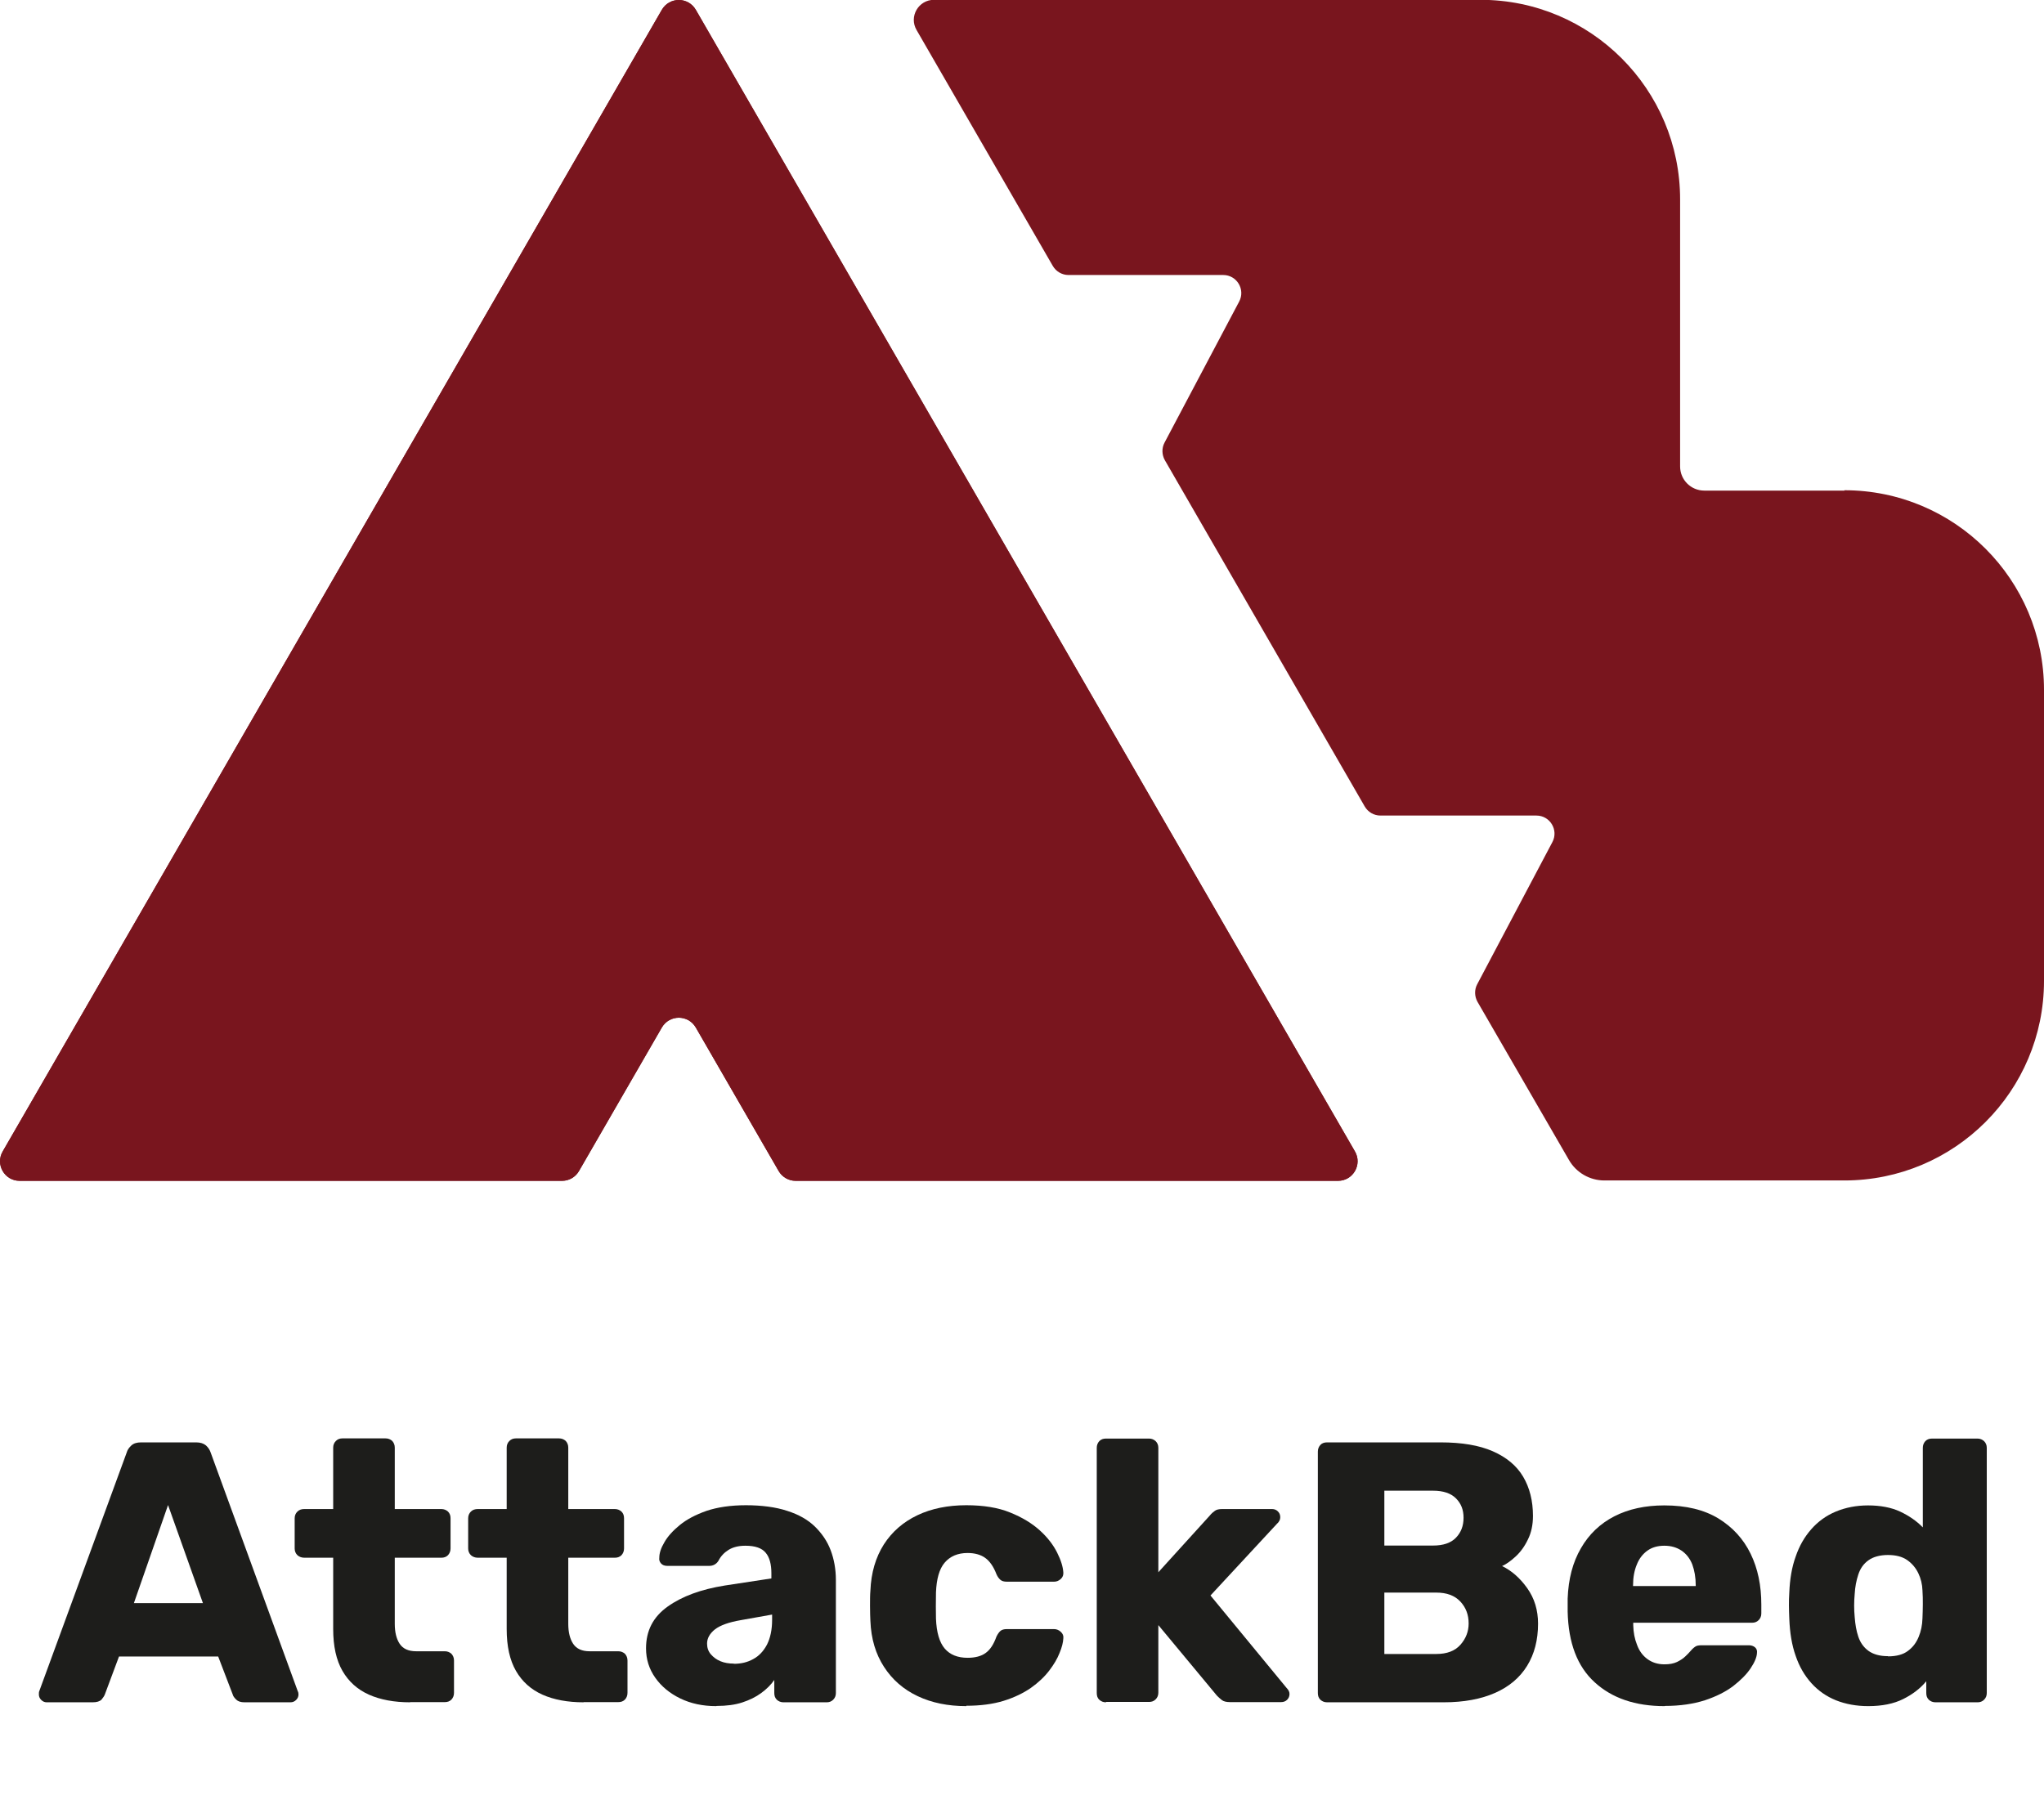 <?xml version="1.0" encoding="UTF-8"?><svg id="b" xmlns="http://www.w3.org/2000/svg" viewBox="0 0 112.51 99.12"><g id="c"><path d="M38.3.54c-.42-.72-1.45-.72-1.87,0l-15.24,26.4L.15,63.39c-.42.72.1,1.62.93,1.62h29.86c.39,0,.74-.21.93-.54l4.56-7.9c.42-.72,1.45-.72,1.87,0l4.56,7.9c.19.33.55.54.93.54h29.86c.83,0,1.35-.9.93-1.62l-21.04-36.45L38.3.54Z" style="fill:#79151e;"/><path d="M38.3.54c-.42-.72-1.45-.72-1.87,0l-15.24,26.4L.15,63.39c-.42.72.1,1.62.93,1.62h29.86c.39,0,.74-.21.93-.54l4.56-7.9c.42-.72,1.45-.72,1.87,0l4.56,7.9c.19.33.55.54.93.54h29.86c.83,0,1.35-.9.93-1.62l-21.04-36.45L38.3.54Z" style="fill:#79151e;"/><path d="M2.57,93.72c-.11,0-.21-.04-.3-.13-.09-.09-.13-.19-.13-.3,0-.07,0-.13.02-.18l4.81-13.13c.04-.15.13-.28.26-.4.13-.12.31-.17.54-.17h3.03c.23,0,.41.06.54.17.13.12.21.25.26.4l4.79,13.13c.03.05.04.12.04.18,0,.11-.04.21-.13.3s-.19.13-.32.13h-2.52c-.21,0-.36-.05-.46-.15-.1-.1-.17-.19-.19-.28l-.8-2.09h-5.46l-.78,2.09c-.03.08-.09.17-.18.28-.1.1-.26.15-.49.15h-2.52ZM7.37,88.26h3.8l-1.92-5.4-1.88,5.4Z" style="fill:#1d1d1b;"/><path d="M22.57,93.72c-.87,0-1.63-.14-2.26-.42-.63-.28-1.12-.72-1.46-1.31-.34-.59-.51-1.36-.51-2.3v-3.93h-1.59c-.15,0-.28-.05-.38-.14-.1-.1-.15-.22-.15-.37v-1.66c0-.15.05-.27.15-.37.1-.1.23-.14.38-.14h1.59v-3.38c0-.15.05-.27.15-.37.1-.1.22-.14.36-.14h2.37c.15,0,.27.05.37.14.09.1.14.22.14.37v3.38h2.56c.15,0,.27.05.37.14.1.1.14.22.14.37v1.66c0,.15-.05.27-.14.37-.1.1-.22.14-.37.14h-2.56v3.64c0,.46.09.83.27,1.1.18.27.48.41.9.41h1.58c.15,0,.27.05.37.14.09.1.14.22.14.37v1.78c0,.15-.05.27-.14.37-.1.1-.22.14-.37.14h-1.9Z" style="fill:#1d1d1b;"/><path d="M32.12,93.72c-.87,0-1.63-.14-2.26-.42-.63-.28-1.12-.72-1.46-1.31-.34-.59-.51-1.36-.51-2.3v-3.93h-1.59c-.15,0-.28-.05-.38-.14-.1-.1-.15-.22-.15-.37v-1.66c0-.15.05-.27.15-.37.1-.1.23-.14.38-.14h1.59v-3.38c0-.15.05-.27.15-.37.1-.1.22-.14.36-.14h2.37c.15,0,.27.05.37.14.09.1.14.22.14.37v3.38h2.56c.15,0,.27.05.37.14.1.1.14.22.14.37v1.66c0,.15-.05.27-.14.37-.1.1-.22.14-.37.14h-2.56v3.64c0,.46.09.83.27,1.1.18.27.48.41.9.41h1.58c.15,0,.27.05.37.14.09.1.14.22.14.37v1.78c0,.15-.05.27-.14.37-.1.1-.22.14-.37.14h-1.9Z" style="fill:#1d1d1b;"/><path d="M39.42,93.93c-.74,0-1.39-.14-1.97-.42-.58-.28-1.04-.66-1.38-1.14-.34-.48-.51-1.02-.51-1.62,0-.97.39-1.73,1.19-2.3s1.84-.95,3.15-1.16l2.56-.39v-.29c0-.49-.1-.87-.31-1.12-.21-.26-.58-.39-1.12-.39-.38,0-.69.08-.93.23-.24.15-.43.35-.56.61-.12.18-.29.27-.51.27h-2.29c-.15,0-.27-.04-.35-.13-.08-.09-.12-.19-.1-.32,0-.25.09-.53.28-.85.18-.32.47-.64.85-.95.38-.31.87-.57,1.47-.78.6-.2,1.32-.31,2.17-.31s1.64.1,2.27.31c.63.2,1.14.49,1.52.86s.68.8.87,1.3c.19.5.29,1.05.29,1.65v6.22c0,.15-.05.27-.15.37s-.22.14-.36.14h-2.37c-.15,0-.27-.05-.37-.14-.1-.1-.14-.22-.14-.37v-.72c-.18.26-.42.5-.72.72s-.65.39-1.05.52c-.4.13-.87.19-1.4.19ZM40.39,91.6c.4,0,.75-.08,1.07-.26.32-.17.57-.44.76-.8.18-.36.28-.81.28-1.36v-.29l-1.74.31c-.64.11-1.11.28-1.4.5-.29.23-.44.49-.44.79,0,.23.07.43.21.59.14.16.31.29.53.38.22.09.46.13.74.13Z" style="fill:#1d1d1b;"/><path d="M53.19,93.93c-1.01,0-1.9-.18-2.68-.55s-1.39-.9-1.85-1.61-.71-1.54-.75-2.53c-.01-.22-.02-.49-.02-.83s0-.61.02-.83c.04-1,.29-1.84.74-2.55.45-.7,1.07-1.24,1.85-1.61s1.68-.55,2.69-.55c.94,0,1.75.13,2.41.4.67.27,1.21.6,1.64.99s.74.8.95,1.22c.21.42.32.78.34,1.09.01.14-.03.26-.14.36s-.23.15-.37.15h-2.6c-.15,0-.27-.03-.35-.1s-.16-.17-.22-.31c-.16-.42-.37-.72-.62-.9-.25-.18-.58-.27-.97-.27-.54,0-.96.18-1.26.53s-.45.9-.48,1.64c-.01.55-.01,1.03,0,1.45.03.75.19,1.3.48,1.64s.71.51,1.26.51c.42,0,.76-.09,1-.27.25-.18.44-.48.59-.9.07-.14.14-.24.22-.31.08-.07.2-.1.35-.1h2.6c.14,0,.26.05.37.15s.16.22.14.36c-.01.23-.08.5-.21.81-.12.31-.31.63-.57.97-.26.34-.6.66-1.01.95-.42.29-.92.53-1.5.71-.59.18-1.27.27-2.05.27Z" style="fill:#1d1d1b;"/><path d="M60.88,93.72c-.15,0-.27-.05-.37-.14s-.14-.22-.14-.37v-13.5c0-.15.05-.27.14-.37.1-.1.22-.14.37-.14h2.37c.14,0,.26.05.36.14.1.1.15.22.15.37v6.85l2.84-3.13c.08-.1.17-.18.27-.25.09-.07.23-.1.41-.1h2.74c.12,0,.23.04.32.13.09.09.13.19.13.32,0,.05-.01.12-.04.18s-.07.12-.12.16l-3.68,3.97,4.19,5.09c.11.11.16.22.16.33,0,.12-.04.23-.13.32-.09.09-.2.13-.34.13h-2.8c-.21,0-.36-.04-.45-.11-.1-.08-.18-.15-.27-.24l-3.23-3.89v3.72c0,.15-.05.27-.15.37-.1.1-.22.14-.36.14h-2.37Z" style="fill:#1d1d1b;"/><path d="M73.05,93.72c-.15,0-.27-.05-.37-.14-.1-.1-.14-.22-.14-.37v-13.29c0-.15.05-.27.14-.37.09-.1.22-.14.37-.14h6.24c1.17,0,2.13.16,2.88.49.75.33,1.31.79,1.67,1.4.36.61.54,1.33.54,2.16,0,.49-.09.92-.28,1.3-.18.38-.41.69-.67.93-.27.25-.51.42-.75.53.52.25.98.65,1.38,1.21.4.56.6,1.21.6,1.96,0,.9-.2,1.67-.6,2.32-.4.65-.99,1.15-1.76,1.49s-1.71.52-2.83.52h-6.42ZM76.2,85.09h2.68c.56,0,.98-.14,1.26-.43.28-.29.42-.65.42-1.1s-.14-.79-.42-1.07c-.28-.28-.7-.42-1.26-.42h-2.68v3.03ZM76.2,91.06h2.86c.59,0,1.03-.17,1.33-.51.3-.34.45-.73.45-1.17,0-.48-.15-.88-.46-1.21s-.75-.49-1.32-.49h-2.86v3.37Z" style="fill:#1d1d1b;"/><path d="M91.62,93.93c-1.61,0-2.89-.44-3.84-1.31-.96-.87-1.45-2.17-1.49-3.89v-.72c.04-1.08.28-2,.73-2.77.44-.77,1.06-1.36,1.84-1.76s1.7-.6,2.75-.6c1.2,0,2.19.24,2.98.72.78.48,1.37,1.12,1.77,1.94.4.82.59,1.75.59,2.8v.49c0,.15-.05.27-.15.37-.1.1-.22.14-.36.14h-6.54v.14c.01.4.08.76.21,1.08.12.33.31.59.57.78s.57.29.94.29c.27,0,.5-.04.69-.13.18-.09.34-.19.46-.31.12-.12.22-.21.29-.3.12-.14.22-.22.3-.26s.19-.05.36-.05h2.54c.14,0,.25.04.34.11.09.08.13.18.11.32-.01.23-.13.51-.35.84-.22.33-.54.65-.95.97-.42.32-.94.58-1.57.79-.63.2-1.36.31-2.19.31ZM89.88,87.32h3.46v-.04c0-.44-.07-.82-.19-1.15-.13-.33-.33-.58-.59-.76-.27-.18-.58-.27-.95-.27s-.68.09-.93.27c-.25.18-.45.43-.58.76-.14.33-.21.71-.21,1.15v.04Z" style="fill:#1d1d1b;"/><path d="M102.83,93.93c-.65,0-1.24-.11-1.77-.32-.52-.21-.97-.52-1.35-.94s-.67-.92-.87-1.51c-.21-.59-.32-1.27-.35-2.04-.01-.27-.02-.51-.02-.73s0-.45.02-.71c.03-.74.14-1.4.35-1.98.2-.59.49-1.09.86-1.51.37-.42.82-.75,1.35-.97.53-.22,1.12-.34,1.78-.34s1.27.11,1.76.34c.49.23.91.52,1.25.87v-4.38c0-.15.05-.27.14-.37.1-.1.22-.14.37-.14h2.5c.14,0,.26.05.36.14.1.1.15.22.15.37v13.5c0,.15-.05.27-.15.37s-.22.14-.36.14h-2.31c-.15,0-.27-.05-.37-.14-.1-.1-.14-.22-.14-.37v-.65c-.33.4-.75.72-1.27.98-.52.26-1.16.39-1.92.39ZM103.93,91.19c.46,0,.83-.1,1.09-.3.27-.2.46-.45.59-.77.13-.31.2-.65.21-1.02.01-.27.02-.53.02-.78s0-.5-.02-.76c-.01-.34-.09-.66-.23-.95-.14-.29-.34-.53-.61-.72s-.63-.28-1.06-.28-.81.1-1.07.29c-.27.19-.45.45-.56.78-.11.33-.18.69-.2,1.08-.04.42-.04.85,0,1.27.03.4.09.76.2,1.08.11.33.3.59.56.78.27.19.62.29,1.07.29Z" style="fill:#1d1d1b;"/><path d="M101.53,27.01h-7.72c-.73,0-1.33-.59-1.33-1.33v-14.7c0-6.07-4.92-10.99-10.99-10.99h-30.08c-.85,0-1.39.92-.96,1.66l7.5,12.99c.18.31.51.5.86.5h8.52c.75,0,1.23.8.88,1.46l-4.11,7.77c-.16.3-.15.67.02.97l11,19.06c.18.31.51.5.86.5h8.59c.75,0,1.23.8.88,1.46l-4.14,7.83c-.16.3-.15.67.02.97l5.03,8.7c.4.7,1.15,1.13,1.95,1.13h13.21c6.07,0,10.99-4.92,10.99-10.99v-16.02c0-6.07-4.92-10.99-10.99-10.99Z" style="fill:#79151e;"/></g></svg>